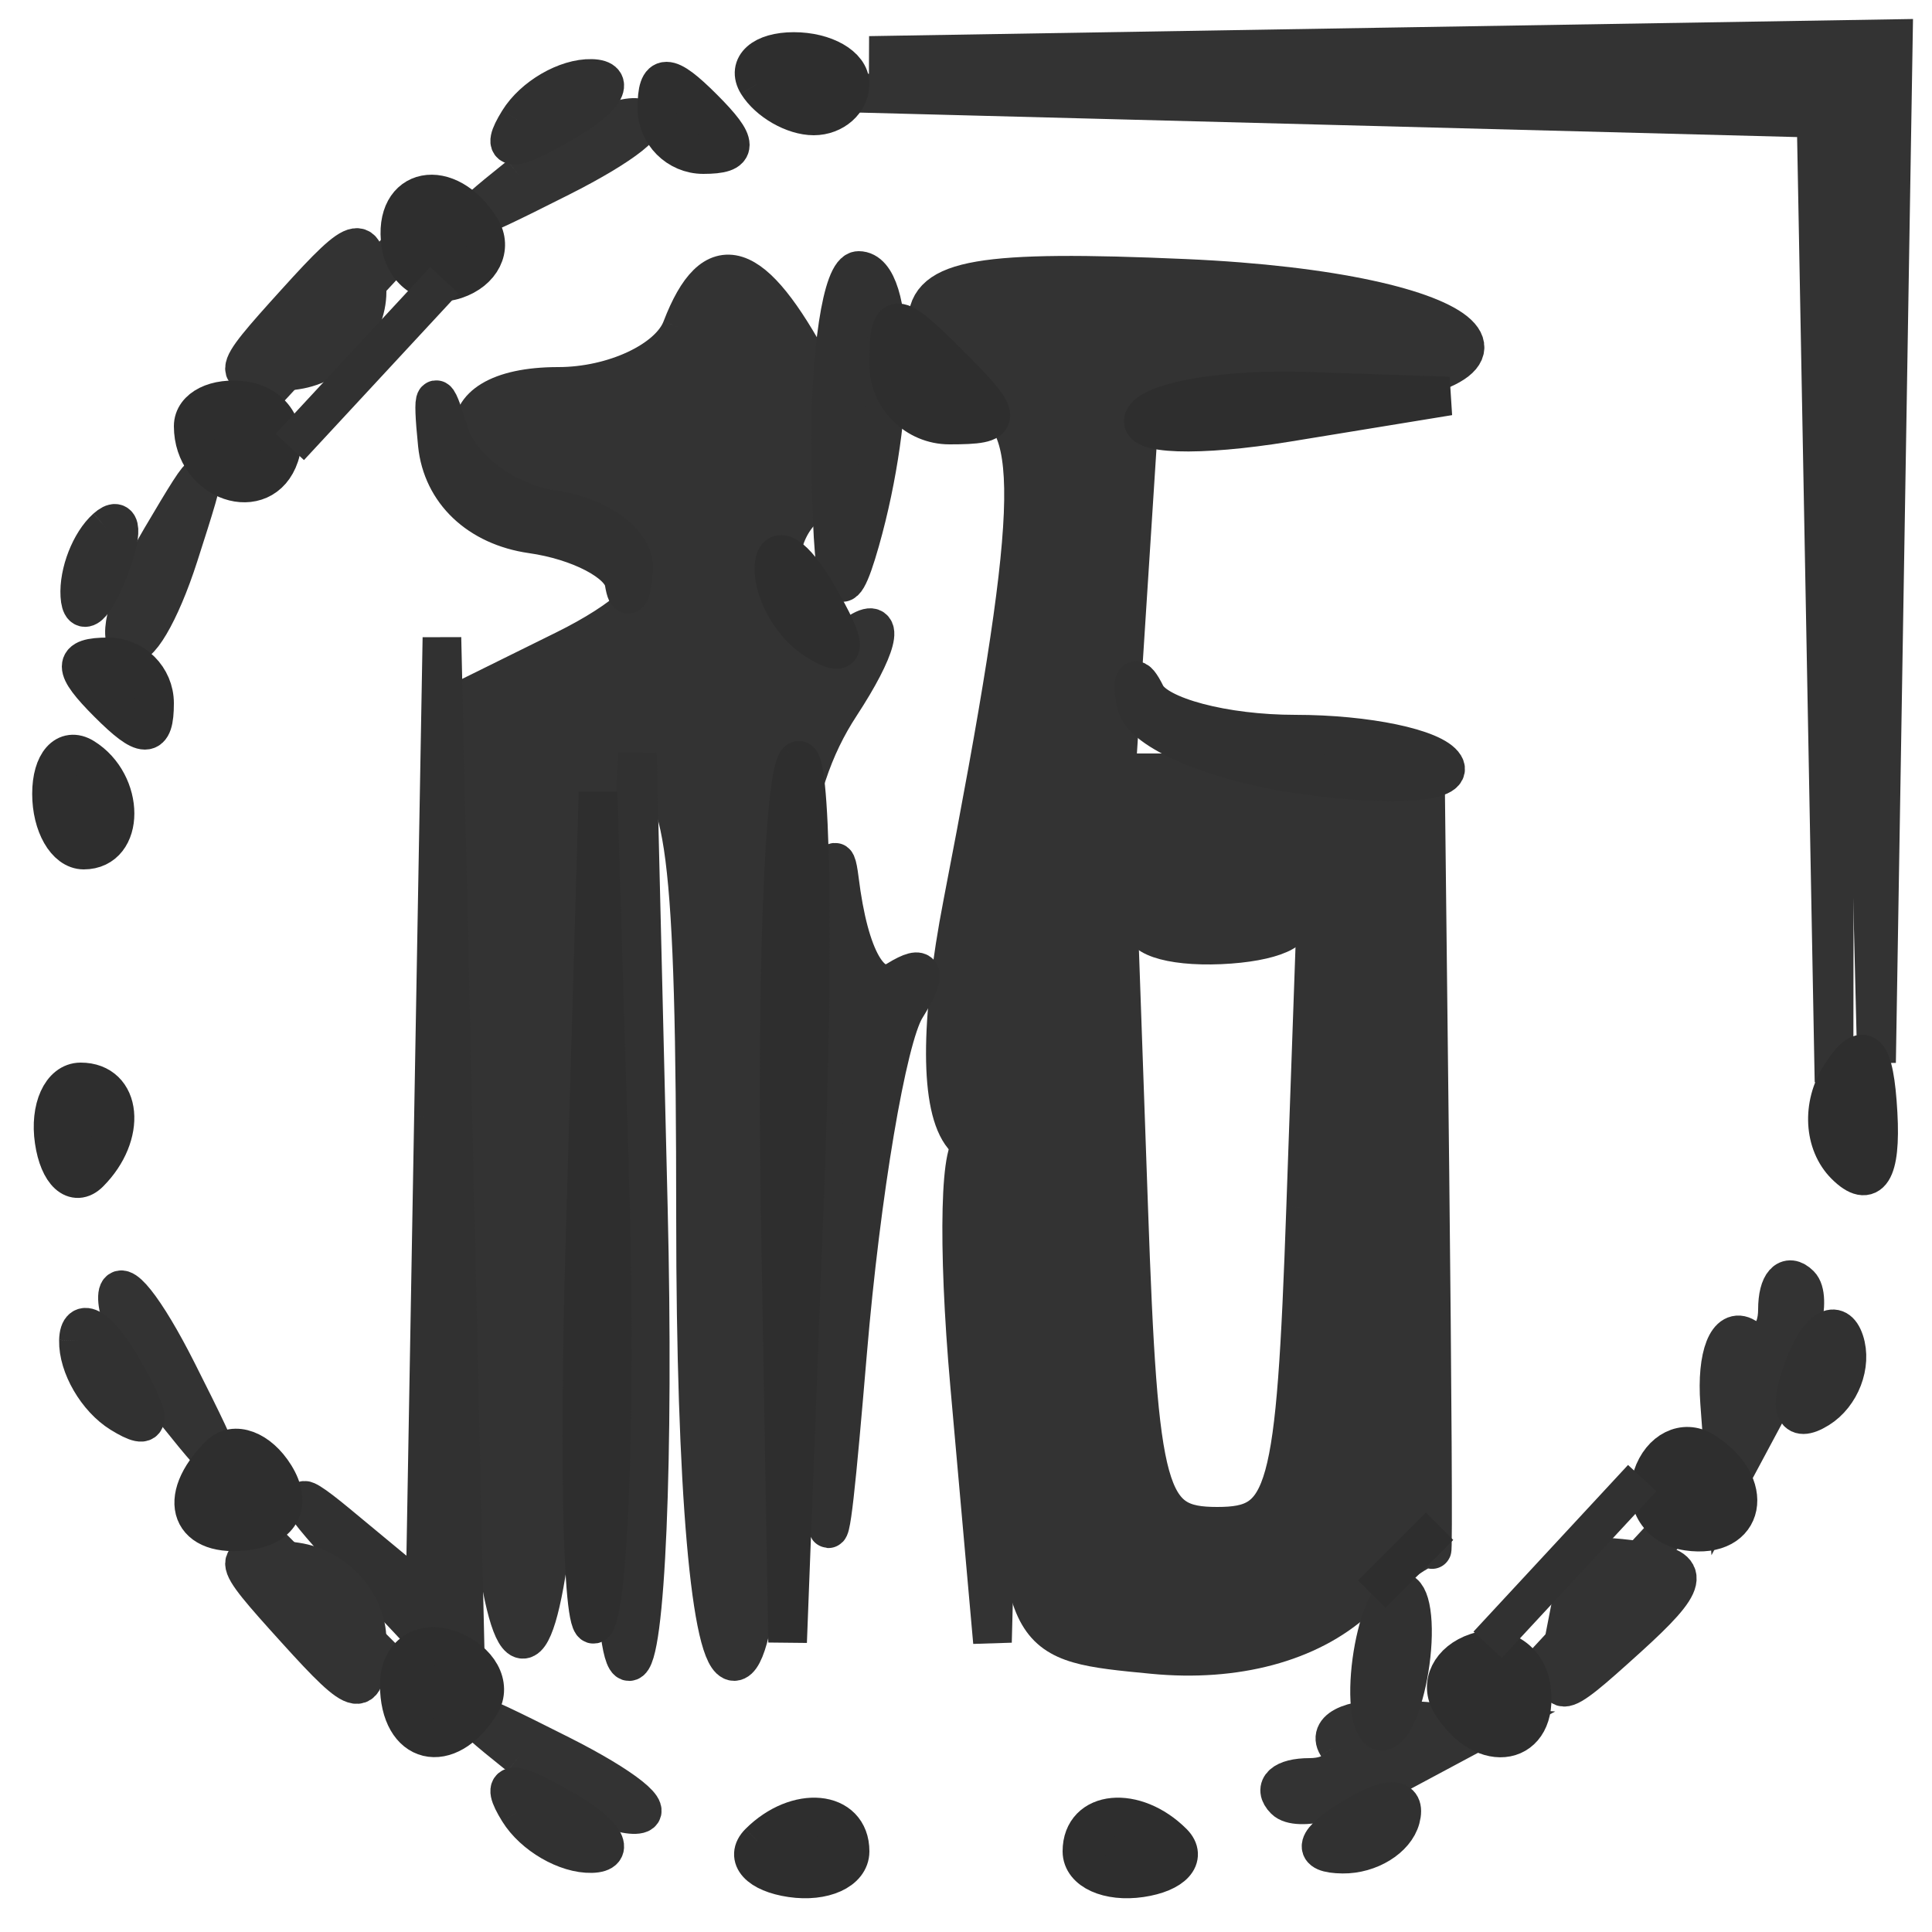 <?xml version="1.0" encoding="utf-8"?>
<!DOCTYPE svg PUBLIC "-//W3C//DTD SVG 20010904//EN" "http://www.w3.org/TR/2001/REC-SVG-20010904/DTD/svg10.dtd">
<svg version="1.0" xmlns="http://www.w3.org/2000/svg" width="50pt" height="50pt" viewBox="0 0 50 50" style="" preserveAspectRatio="xMidYMid meet">
<g fill="#333333FF" stroke="#333333FF">
<path d="M 24.000 8.347 C 24.000 9.139 24.651 10.036 25.446 10.341 C 26.960 10.922 26.863 13.302 24.911 23.377 C 24.311 26.475 24.317 28.677 24.927 29.412 C 25.455 30.048 26.025 33.254 26.194 36.535 C 26.500 42.498 26.501 42.500 29.844 42.820 C 31.976 43.025 33.877 42.516 35.094 41.415 C 36.142 40.466 37.027 39.872 37.060 40.095 C 37.093 40.318 37.068 35.888 37.005 30.250 L 36.889 20.000 32.890 20.000 L 28.890 20.000 29.195 15.250 L 29.500 10.500 33.813 10.189 C 40.691 9.694 38.431 7.548 30.670 7.204 C 25.397 6.971 24.000 7.210 24.000 8.347 M 33.790 31.250 C 33.527 38.737 33.315 39.500 31.500 39.500 C 29.685 39.500 29.473 38.737 29.210 31.250 L 28.919 23.000 31.500 23.000 L 34.081 23.000 33.790 31.250 "/></g>
<g fill="#333333FF" stroke="#333333FF">
<path d="M 17.638 8.500 C 17.322 9.325 15.886 10.000 14.448 10.000 C 11.291 10.000 11.613 12.200 14.883 12.972 C 17.928 13.691 17.818 15.233 14.609 16.819 L 11.940 18.138 12.220 30.319 C 12.580 45.965 14.396 46.625 14.783 31.250 C 15.011 22.157 15.347 20.000 16.533 20.000 C 17.737 20.000 18.000 22.059 18.000 31.500 C 18.000 38.500 18.391 43.000 19.000 43.000 C 19.606 43.000 20.000 38.655 20.000 31.965 C 20.000 23.141 20.351 20.393 21.750 18.253 C 22.713 16.782 22.934 15.926 22.243 16.352 C 21.469 16.829 20.740 16.487 20.347 15.462 C 19.987 14.525 20.298 13.434 21.058 12.964 C 22.189 12.265 22.185 11.715 21.035 9.565 C 19.473 6.647 18.470 6.332 17.638 8.500 "/></g>
<g fill="#333333FF" stroke="#333333FF">
<path d="M 35.220 1.747 L 47.941 2.059 48.253 14.780 L 48.565 27.500 48.783 14.250 L 49.000 1.000 35.750 1.217 L 22.500 1.435 35.220 1.747 "/></g>
<g fill="#33333373" stroke="#33333373">
<path d="M 34.498 2.733 L 47.000 3.060 47.232 15.530 L 47.464 28.000 47.482 15.250 L 47.500 2.500 34.748 2.453 L 21.997 2.407 34.498 2.733 "/></g>
<g fill="#31313115" stroke="#31313115">
<path d="M 11.218 28.905 L 11.000 41.310 8.750 39.445 C 7.397 38.322 7.607 38.759 9.278 40.540 L 12.056 43.500 11.746 30.000 L 11.437 16.500 11.218 28.905 "/></g>
<g fill="#31313115" stroke="#31313115">
<path d="M 21.311 31.000 C 21.303 41.424 21.361 41.798 21.936 35.000 C 22.284 30.875 22.961 26.868 23.439 26.095 C 24.015 25.165 23.941 24.918 23.219 25.364 C 22.541 25.784 21.977 24.803 21.725 22.769 C 21.502 20.971 21.316 24.675 21.311 31.000 "/></g>
<g fill="#31313115" stroke="#31313115">
<path d="M 15.997 31.252 C 15.724 37.716 15.852 43.003 16.282 43.002 C 16.712 43.001 16.936 37.713 16.779 31.250 L 16.495 19.500 15.997 31.252 "/></g>
<g fill="#2E2E2E1C" stroke="#2E2E2E1C">
<path d="M 20.639 19.694 C 20.288 20.046 20.086 25.321 20.192 31.417 L 20.383 42.500 20.831 30.778 C 21.077 24.330 20.991 19.343 20.639 19.694 "/></g>
<g fill="#2E2E2E1C" stroke="#2E2E2E1C">
<path d="M 15.142 32.000 C 14.957 38.325 15.092 42.793 15.442 41.929 C 15.791 41.065 15.942 35.890 15.777 30.429 L 15.477 20.500 15.142 32.000 "/></g>
<g fill="#33333373" stroke="#33333373">
<path d="M 25.093 35.844 L 25.685 42.500 25.843 36.309 C 25.929 32.904 25.663 29.909 25.250 29.653 C 24.838 29.397 24.767 32.183 25.093 35.844 "/></g>
<g fill="#31313115" stroke="#31313115">
<path d="M 21.500 11.750 C 21.541 15.361 21.725 15.900 22.264 14.000 C 23.209 10.667 23.187 7.000 22.222 7.000 C 21.794 7.000 21.469 9.138 21.500 11.750 "/></g>
<g fill="#31313115" stroke="#31313115">
<path d="M 29.406 18.225 C 29.547 18.926 31.512 19.752 33.773 20.059 C 36.033 20.367 37.657 20.255 37.382 19.809 C 37.107 19.364 35.371 19.000 33.524 19.000 C 31.678 19.000 29.938 18.539 29.658 17.975 C 29.379 17.411 29.265 17.524 29.406 18.225 "/></g>
<g fill="#31313115" stroke="#31313115">
<path d="M 11.318 11.500 C 11.442 12.728 12.385 13.623 13.760 13.820 C 14.992 13.995 16.068 14.558 16.150 15.070 C 16.233 15.581 16.345 15.438 16.400 14.750 C 16.455 14.063 15.515 13.360 14.311 13.189 C 13.108 13.017 11.896 12.117 11.619 11.189 C 11.256 9.973 11.172 10.061 11.318 11.500 "/></g>
<g fill="#2E2E2E1C" stroke="#2E2E2E1C">
<path d="M 29.618 10.809 C 29.343 11.255 31.004 11.311 33.309 10.935 L 37.500 10.250 33.809 10.125 C 31.779 10.056 29.893 10.364 29.618 10.809 "/></g>
<g fill="#33333373" stroke="#33333373">
<path d="M 40.923 40.338 C 40.881 40.427 40.691 41.326 40.499 42.336 C 40.166 44.097 40.232 44.100 42.110 42.400 C 43.722 40.942 43.797 40.587 42.535 40.402 C 41.691 40.278 40.966 40.250 40.923 40.338 "/></g>
<g fill="#33333373" stroke="#33333373">
<path d="M 7.664 42.181 C 9.314 44.005 9.500 44.032 9.500 42.450 C 9.500 41.483 8.674 40.569 7.664 40.421 C 5.882 40.160 5.882 40.212 7.664 42.181 "/></g>
<g fill="#33333373" stroke="#33333373">
<path d="M 7.664 7.819 C 5.882 9.788 5.882 9.840 7.664 9.579 C 8.674 9.431 9.500 8.517 9.500 7.550 C 9.500 5.968 9.314 5.995 7.664 7.819 "/></g>
<g fill="#333333FF" stroke="#333333FF">
<path d="M 34.605 45.171 C 34.887 45.627 34.566 46.000 33.892 46.000 C 33.218 46.000 32.928 46.261 33.248 46.581 C 33.567 46.901 34.878 46.600 36.161 45.914 L 38.494 44.665 36.293 44.503 C 35.083 44.414 34.323 44.714 34.605 45.171 "/></g>
<g fill="#333333FF" stroke="#333333FF">
<path d="M 46.000 33.892 C 46.000 34.566 45.627 34.887 45.171 34.605 C 44.714 34.323 44.414 35.083 44.503 36.293 L 44.665 38.494 45.914 36.161 C 46.600 34.878 46.901 33.567 46.581 33.248 C 46.261 32.928 46.000 33.218 46.000 33.892 "/></g>
<g fill="#333333FF" stroke="#333333FF">
<path d="M 13.441 45.448 C 14.509 46.301 15.859 46.982 16.441 46.960 C 17.024 46.938 16.150 46.239 14.500 45.408 C 11.777 44.035 11.679 44.038 13.441 45.448 "/></g>
<g fill="#333333FF" stroke="#333333FF">
<path d="M 41.500 41.410 L 39.500 43.567 41.500 41.410 L 43.500 39.253 41.500 41.410 "/></g>
<g fill="#333333FF" stroke="#333333FF">
<path d="M 8.000 41.000 L 10.500 43.500 8.000 41.000 L 5.500 38.500 8.000 41.000 "/></g>
<g fill="#333333FF" stroke="#333333FF">
<path d="M 3.040 33.559 C 3.018 34.141 3.699 35.491 4.552 36.559 C 5.962 38.321 5.965 38.223 4.592 35.500 C 3.761 33.850 3.062 32.976 3.040 33.559 "/></g>
<g fill="#333333FF" stroke="#333333FF">
<path d="M 4.169 13.921 C 3.437 15.159 3.045 16.378 3.297 16.631 C 3.550 16.883 4.149 15.870 4.628 14.380 C 5.466 11.776 5.448 11.758 4.169 13.921 "/></g>
<g fill="#333333FF" stroke="#333333FF">
<path d="M 8.500 8.410 L 6.500 10.567 8.500 8.410 L 10.500 6.253 8.500 8.410 "/></g>
<g fill="#333333FF" stroke="#333333FF">
<path d="M 13.441 4.552 C 11.679 5.962 11.777 5.965 14.500 4.592 C 16.150 3.761 17.024 3.062 16.441 3.040 C 15.859 3.018 14.509 3.699 13.441 4.552 "/></g>
<g fill="#2E2E2E1C" stroke="#2E2E2E1C">
<path d="M 38.211 42.763 C 37.538 42.987 37.242 43.582 37.553 44.085 C 38.406 45.466 39.850 45.182 39.629 43.678 C 39.522 42.950 38.884 42.539 38.211 42.763 "/></g>
<g fill="#2E2E2E1C" stroke="#2E2E2E1C">
<path d="M 10.333 43.595 C 10.333 45.170 11.589 45.474 12.435 44.105 C 12.740 43.612 12.391 42.980 11.661 42.700 C 10.931 42.420 10.333 42.823 10.333 43.595 "/></g>
<g fill="#2E2E2E1C" stroke="#2E2E2E1C">
<path d="M 42.763 38.211 C 42.539 38.884 42.950 39.522 43.678 39.629 C 45.182 39.850 45.466 38.406 44.085 37.553 C 43.582 37.242 42.987 37.538 42.763 38.211 "/></g>
<g fill="#2E2E2E1C" stroke="#2E2E2E1C">
<path d="M 5.682 37.652 C 4.529 38.804 4.924 39.834 6.433 39.613 C 7.285 39.488 7.562 38.909 7.115 38.186 C 6.702 37.517 6.057 37.277 5.682 37.652 "/></g>
<g fill="#2E2E2E1C" stroke="#2E2E2E1C">
<path d="M 47.625 27.837 C 47.138 28.603 47.193 29.593 47.754 30.154 C 48.393 30.793 48.689 30.329 48.605 28.817 C 48.511 27.140 48.241 26.869 47.625 27.837 "/></g>
<g fill="#2E2E2E1C" stroke="#2E2E2E1C">
<path d="M 5.000 11.029 C 5.000 12.474 6.805 13.086 7.237 11.789 C 7.461 11.116 7.050 10.478 6.322 10.371 C 5.595 10.264 5.000 10.561 5.000 11.029 "/></g>
<g fill="#2E2E2E1C" stroke="#2E2E2E1C">
<path d="M 23.000 9.429 C 23.000 10.293 23.707 11.000 24.571 11.000 C 26.000 11.000 26.000 10.857 24.571 9.429 C 23.143 8.000 23.000 8.000 23.000 9.429 "/></g>
<g fill="#2E2E2E1C" stroke="#2E2E2E1C">
<path d="M 10.371 6.322 C 10.478 7.050 11.116 7.461 11.789 7.237 C 12.462 7.013 12.758 6.418 12.447 5.915 C 11.594 4.534 10.150 4.818 10.371 6.322 "/></g>
<g fill="#31313115" stroke="#31313115">
<path d="M 40.500 40.410 L 38.500 42.567 40.500 40.410 L 42.500 38.253 40.500 40.410 "/></g>
<g fill="#31313115" stroke="#31313115">
<path d="M 9.500 9.410 L 7.500 11.567 9.500 9.410 L 11.500 7.253 9.500 9.410 "/></g>
<g fill="#33333373" stroke="#33333373">
<path d="M 29.636 23.780 C 29.371 24.208 30.248 24.511 31.584 24.453 C 32.920 24.394 33.710 24.044 33.340 23.673 C 32.426 22.759 30.228 22.822 29.636 23.780 "/></g>
<g fill="#2E2E2E1C" stroke="#2E2E2E1C">
<path d="M 28.000 47.912 C 28.000 48.413 28.685 48.723 29.522 48.600 C 30.358 48.477 30.733 48.067 30.355 47.688 C 29.374 46.707 28.000 46.837 28.000 47.912 "/></g>
<g fill="#2E2E2E1C" stroke="#2E2E2E1C">
<path d="M 19.645 47.688 C 19.267 48.067 19.642 48.477 20.478 48.600 C 21.315 48.723 22.000 48.413 22.000 47.912 C 22.000 46.837 20.626 46.707 19.645 47.688 "/></g>
<g fill="#2E2E2E1C" stroke="#2E2E2E1C">
<path d="M 1.400 29.522 C 1.523 30.358 1.933 30.733 2.312 30.355 C 3.293 29.374 3.163 28.000 2.088 28.000 C 1.587 28.000 1.277 28.685 1.400 29.522 "/></g>
<g fill="#2E2E2E1C" stroke="#2E2E2E1C">
<path d="M 1.333 20.544 C 1.333 21.345 1.708 22.000 2.167 22.000 C 3.247 22.000 3.247 20.270 2.167 19.603 C 1.708 19.320 1.333 19.743 1.333 20.544 "/></g>
<g fill="#2E2E2E1C" stroke="#2E2E2E1C">
<path d="M 19.603 2.167 C 19.886 2.625 20.541 3.000 21.059 3.000 C 21.577 3.000 22.000 2.625 22.000 2.167 C 22.000 1.708 21.345 1.333 20.544 1.333 C 19.743 1.333 19.320 1.708 19.603 2.167 "/></g>
<g fill="#31313115" stroke="#31313115">
<path d="M 35.920 41.500 C 35.618 42.050 35.406 43.175 35.450 44.000 C 35.495 44.825 35.778 45.050 36.080 44.500 C 36.382 43.950 36.594 42.825 36.550 42.000 C 36.505 41.175 36.222 40.950 35.920 41.500 "/></g>
<g fill="#2E2E2E1C" stroke="#2E2E2E1C">
<path d="M 36.378 40.378 L 35.500 41.256 36.378 40.378 L 37.256 39.500 36.378 40.378 "/></g>
<g fill="#2E2E2E1C" stroke="#2E2E2E1C">
<path d="M 2.800 18.200 C 3.733 19.133 4.000 19.133 4.000 18.200 C 4.000 17.540 3.460 17.000 2.800 17.000 C 1.867 17.000 1.867 17.267 2.800 18.200 "/></g>
<g fill="#2E2E2E1C" stroke="#2E2E2E1C">
<path d="M 20.030 14.691 C 20.014 15.346 20.507 16.195 21.126 16.578 C 21.955 17.090 21.963 16.776 21.157 15.387 C 20.554 14.349 20.047 14.036 20.030 14.691 "/></g>
<g fill="#2E2E2E1C" stroke="#2E2E2E1C">
<path d="M 17.000 2.800 C 17.000 3.460 17.540 4.000 18.200 4.000 C 19.133 4.000 19.133 3.733 18.200 2.800 C 17.267 1.867 17.000 1.867 17.000 2.800 "/></g>
<g fill="#31313115" stroke="#31313115">
<path d="M 35.000 47.047 C 34.010 47.656 33.925 47.975 34.750 47.985 C 35.438 47.993 36.113 47.578 36.250 47.062 C 36.404 46.485 35.924 46.479 35.000 47.047 "/></g>
<g fill="#31313115" stroke="#31313115">
<path d="M 13.422 46.874 C 13.805 47.493 14.654 47.986 15.309 47.970 C 15.964 47.953 15.651 47.446 14.613 46.843 C 13.224 46.037 12.910 46.045 13.422 46.874 "/></g>
<g fill="#31313115" stroke="#31313115">
<path d="M 46.695 35.352 C 46.275 36.448 46.413 36.863 47.064 36.460 C 47.637 36.106 47.939 35.318 47.736 34.709 C 47.533 34.100 47.065 34.389 46.695 35.352 "/></g>
<g fill="#31313115" stroke="#31313115">
<path d="M 2.030 34.691 C 2.014 35.346 2.507 36.195 3.126 36.578 C 3.955 37.090 3.963 36.776 3.157 35.387 C 2.554 34.349 2.047 34.036 2.030 34.691 "/></g>
<g fill="#31313115" stroke="#31313115">
<path d="M 2.750 13.666 C 2.338 14.033 2.030 14.821 2.066 15.417 C 2.102 16.013 2.439 15.712 2.816 14.750 C 3.192 13.787 3.163 13.300 2.750 13.666 "/></g>
<g fill="#31313115" stroke="#31313115">
<path d="M 13.422 3.126 C 12.910 3.955 13.224 3.963 14.613 3.157 C 15.651 2.554 15.964 2.047 15.309 2.030 C 14.654 2.014 13.805 2.507 13.422 3.126 "/></g>
</svg>
